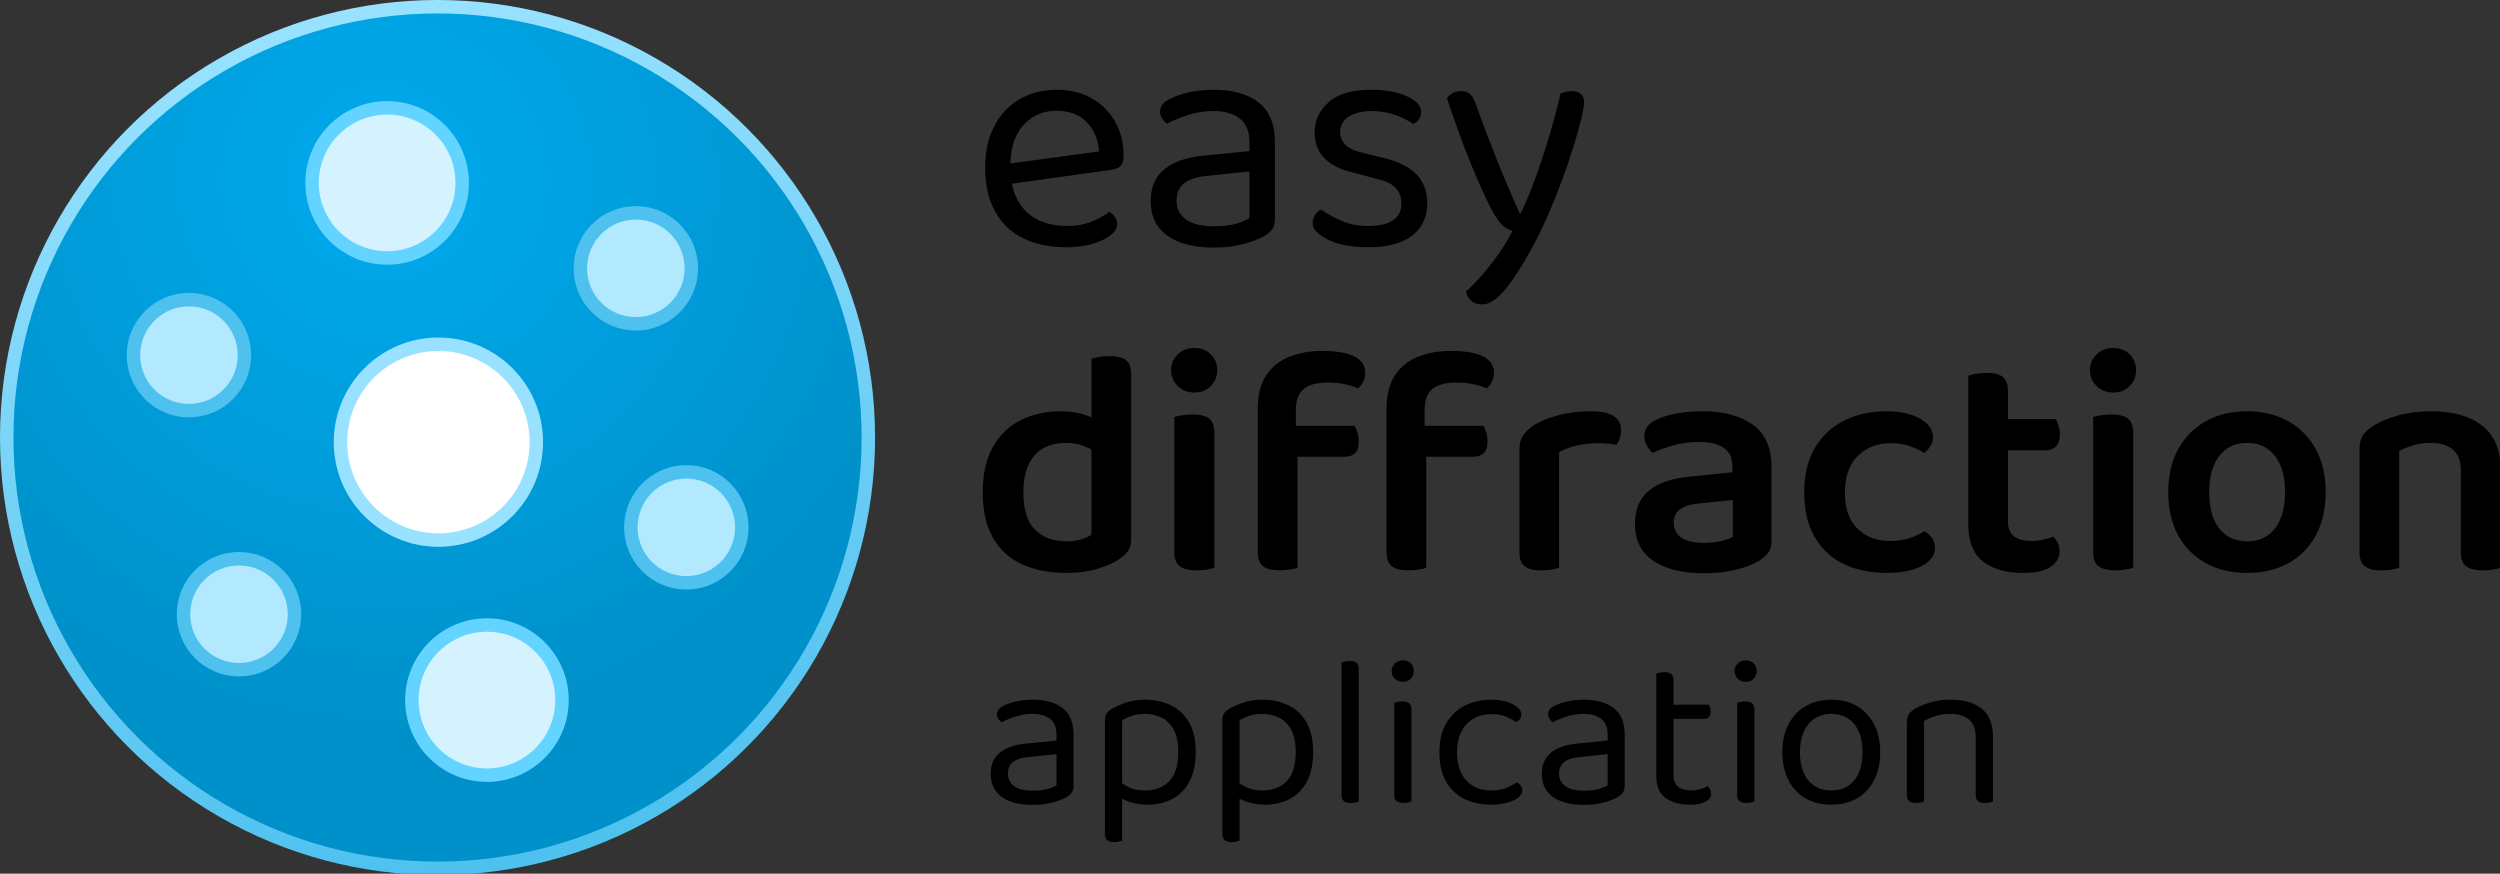 <?xml version="1.0" encoding="utf-8"?>
<svg viewBox="0 0 186 65" xmlns="http://www.w3.org/2000/svg" xmlns:bx="https://boxy-svg.com" height="65px">
  <rect x="0" y="0" width="186" height="65" fill="#333333" stroke="none"/>
  <defs>
    <radialGradient id="gradient-1" gradientUnits="userSpaceOnUse" cx="152.286" cy="126.898" r="330" gradientTransform="matrix(0.638, -1.092, 1.097, 0.642, 52.656, 215.402)">
      <stop offset="0" style="stop-color: rgb(0, 170, 237);"/>
      <stop offset="1" style="stop-color: rgb(0, 145, 202);"/>
    </radialGradient>
    <linearGradient id="gradient-0" gradientUnits="userSpaceOnUse" x1="330" y1="0" x2="330" y2="660" gradientTransform="matrix(0.981, -0.195, 0.196, 0.983, -58.734, 67.666)">
      <stop offset="0" style="stop-color: rgb(152, 226, 255);"/>
      <stop offset="1" style="stop-color: rgb(78, 193, 239);"/>
    </linearGradient>
    <bx:grid x="0" y="0" width="190" height="80"/>
  </defs>
  <g transform="matrix(0.342, 0, 0, 0.342, -0.561, 0.223)">
    <g transform="matrix(0.284, 0, 0, 0.284, 3.123, 1.671)">
      <title>Logo</title>
      <circle style="fill: url(&quot;#gradient-1&quot;); stroke: url(&quot;#gradient-0&quot;); paint-order: fill; stroke-width: 10.312px;" cx="329.929" cy="326.968" r="330">
        <title>Main circle</title>
      </circle>
      <g transform="matrix(1, 0, 0, 1, 76.244, 77.183)">
        <title>Inner circles</title>
        <circle style="fill: rgb(255, 255, 255); stroke: rgb(152, 226, 255); paint-order: fill; stroke-width: 10.312px;" cx="254.358" cy="253.337" r="75"/>
        <circle style="fill: rgb(212, 243, 255); stroke: rgb(99, 211, 255); paint-order: fill; stroke-width: 10.312px;" cx="215.084" cy="54.739" r="57.5"/>
        <circle style="stroke: rgb(78, 193, 239); fill: rgb(179, 233, 255); paint-order: fill; stroke-width: 10.312px;" cx="63.26" cy="186.66" r="42.5"/>
        <circle style="stroke: rgb(78, 193, 239); fill: rgb(179, 233, 255); paint-order: fill; stroke-width: 10.312px;" cx="405.584" cy="120.172" r="42.5"/>
        <circle style="stroke: rgb(78, 193, 239); fill: rgb(179, 233, 255); paint-order: fill; stroke-width: 10.312px;" cx="444.253" cy="318.582" r="42.5"/>
        <circle style="stroke: rgb(78, 193, 239); fill: rgb(179, 233, 255); paint-order: fill; stroke-width: 10.312px;" cx="101.614" cy="385.13" r="42.5"/>
        <circle style="fill: rgb(212, 243, 255); stroke: rgb(99, 211, 255); paint-order: fill; stroke-width: 10.312px;" cx="291.529" cy="450.894" r="57.5"/>
      </g>
    </g>
    <g transform="matrix(1, 0, 0, 1, -3.849, -4.564)" style="">
      <title>Text</title>
      <path d="M 223.664 44.153 L 223.383 39.73 L 244.583 36.852 Q 244.303 32.991 241.916 30.499 Q 239.529 28.007 235.317 28.007 Q 230.965 28.007 228.122 31.131 Q 225.278 34.255 225.278 40.081 L 225.278 41.626 Q 225.77 47.242 228.964 50.155 Q 232.158 53.068 237.704 53.068 Q 240.652 53.068 243.039 52.086 Q 245.426 51.103 246.83 49.98 Q 247.602 50.471 248.058 51.138 Q 248.515 51.805 248.515 52.647 Q 248.515 53.981 247.005 55.139 Q 245.496 56.298 243.004 57 Q 240.512 57.702 237.423 57.702 Q 232.018 57.702 228.051 55.736 Q 224.085 53.77 221.944 49.874 Q 219.803 45.978 219.803 40.362 Q 219.803 36.361 220.961 33.237 Q 222.119 30.113 224.19 27.937 Q 226.261 25.761 229.139 24.602 Q 232.018 23.444 235.387 23.444 Q 239.669 23.444 242.934 25.269 Q 246.198 27.094 248.058 30.359 Q 249.919 33.623 249.919 37.835 Q 249.919 39.379 249.217 40.046 Q 248.515 40.713 247.251 40.854 Z M 269.644 53.139 Q 272.592 53.139 274.523 52.542 Q 276.453 51.945 277.296 51.384 L 277.296 41.205 L 268.591 42.117 Q 264.94 42.398 263.185 43.732 Q 261.43 45.066 261.43 47.593 Q 261.43 50.19 263.501 51.664 Q 265.572 53.139 269.644 53.139 Z M 269.574 23.444 Q 275.681 23.444 279.261 26.182 Q 282.841 28.92 282.841 34.816 L 282.841 51.454 Q 282.841 52.998 282.245 53.805 Q 281.648 54.613 280.455 55.315 Q 278.77 56.227 275.962 57 Q 273.154 57.772 269.644 57.772 Q 263.045 57.772 259.43 55.174 Q 255.814 52.577 255.814 47.663 Q 255.814 43.1 258.868 40.678 Q 261.922 38.256 267.327 37.765 L 277.296 36.782 L 277.296 34.816 Q 277.296 31.306 275.19 29.692 Q 273.084 28.077 269.503 28.077 Q 266.625 28.077 263.993 28.92 Q 261.36 29.762 259.324 30.815 Q 258.763 30.324 258.306 29.657 Q 257.85 28.99 257.85 28.288 Q 257.85 26.463 259.886 25.48 Q 261.781 24.497 264.273 23.97 Q 266.766 23.444 269.574 23.444 Z M 315.973 48.154 Q 315.973 52.647 312.674 55.174 Q 309.374 57.702 303.127 57.702 Q 297.791 57.702 294.422 56.052 Q 291.052 54.402 291.052 52.437 Q 291.052 51.594 291.509 50.787 Q 291.965 49.98 292.877 49.488 Q 294.773 50.822 297.3 51.945 Q 299.827 53.068 303.056 53.068 Q 310.357 53.068 310.357 48.154 Q 310.357 46.119 309.129 44.82 Q 307.9 43.521 305.513 42.96 L 299.687 41.415 Q 295.405 40.362 293.439 38.151 Q 291.473 35.94 291.473 32.64 Q 291.473 28.92 294.492 26.182 Q 297.511 23.444 303.688 23.444 Q 306.988 23.444 309.445 24.111 Q 311.902 24.778 313.271 25.866 Q 314.639 26.954 314.639 28.218 Q 314.639 29.13 314.183 29.832 Q 313.727 30.534 312.955 30.885 Q 312.112 30.324 310.814 29.657 Q 309.515 28.99 307.76 28.533 Q 306.005 28.077 303.899 28.077 Q 300.81 28.077 298.915 29.271 Q 297.019 30.464 297.019 32.64 Q 297.019 34.185 298.107 35.343 Q 299.195 36.501 301.582 37.063 L 306.426 38.256 Q 311.2 39.379 313.586 41.801 Q 315.973 44.223 315.973 48.154 Z M 330.013 49.558 Q 328.819 47.312 327.135 43.486 Q 325.45 39.66 323.66 34.922 Q 321.87 30.183 320.255 25.269 Q 320.746 24.567 321.554 24.146 Q 322.361 23.725 323.274 23.725 Q 324.467 23.725 325.239 24.357 Q 326.011 24.988 326.503 26.463 Q 328.609 32.359 330.925 38.186 Q 333.242 44.013 336.05 50.26 L 336.331 50.26 Q 337.805 47.312 339.42 42.889 Q 341.034 38.467 342.508 33.553 Q 343.983 28.639 344.965 24.286 Q 345.457 24.076 346.054 23.9 Q 346.65 23.725 347.352 23.725 Q 348.546 23.725 349.318 24.321 Q 350.09 24.918 350.09 26.112 Q 350.09 27.235 349.458 29.867 Q 348.826 32.5 347.738 35.975 Q 346.65 39.45 345.211 43.346 Q 343.772 47.242 342.122 50.997 Q 340.473 54.753 338.788 57.772 Q 335.559 63.739 332.891 66.933 Q 330.223 70.127 327.977 70.127 Q 326.362 70.127 325.485 69.285 Q 324.607 68.442 324.397 67.319 Q 325.941 65.985 327.872 63.774 Q 329.802 61.563 331.592 59 Q 333.382 56.438 334.506 54.121 Q 333.312 53.77 332.294 52.858 Q 331.276 51.945 330.013 49.558 Z" style="line-height: 191.825px; text-wrap-mode: nowrap;">
        <title>easy</title>
      </path>
      <path d="M 242.933 120.266 L 242.933 98.223 L 251.568 98.223 L 251.568 121.179 Q 251.568 122.723 250.901 123.741 Q 250.234 124.759 248.76 125.672 Q 247.075 126.795 244.162 127.672 Q 241.249 128.55 237.528 128.55 Q 231.982 128.55 227.875 126.689 Q 223.769 124.829 221.522 120.933 Q 219.276 117.037 219.276 111.07 Q 219.276 104.963 221.557 101.031 Q 223.839 97.1 227.7 95.24 Q 231.561 93.38 236.264 93.38 Q 238.862 93.38 241.003 94.011 Q 243.144 94.643 244.478 95.486 L 244.478 102.857 Q 243.355 101.804 241.529 101.031 Q 239.704 100.259 237.317 100.259 Q 234.72 100.259 232.614 101.347 Q 230.508 102.435 229.315 104.857 Q 228.121 107.279 228.121 111.14 Q 228.121 116.616 230.648 119.143 Q 233.176 121.67 237.458 121.67 Q 239.353 121.67 240.687 121.249 Q 242.021 120.828 242.933 120.266 Z M 251.568 99.978 L 242.933 100.049 L 242.933 81.937 Q 243.425 81.797 244.513 81.586 Q 245.601 81.375 246.794 81.375 Q 249.322 81.375 250.445 82.253 Q 251.568 83.13 251.568 85.377 Z M 260.251 84.464 Q 260.251 82.428 261.69 81.024 Q 263.129 79.62 265.305 79.62 Q 267.552 79.62 268.92 81.024 Q 270.289 82.428 270.289 84.464 Q 270.289 86.43 268.92 87.869 Q 267.552 89.308 265.305 89.308 Q 263.129 89.308 261.69 87.869 Q 260.251 86.43 260.251 84.464 Z M 260.953 109.034 L 269.658 109.034 L 269.658 127.427 Q 269.096 127.637 268.043 127.813 Q 266.99 127.988 265.726 127.988 Q 263.34 127.988 262.146 127.111 Q 260.953 126.233 260.953 123.987 Z M 269.658 113.457 L 260.953 113.457 L 260.953 94.643 Q 261.514 94.433 262.602 94.257 Q 263.691 94.082 264.954 94.082 Q 267.411 94.082 268.534 94.959 Q 269.658 95.837 269.658 98.153 Z M 286.062 103.278 L 286.062 96.539 L 300.172 96.539 Q 300.453 97.03 300.769 97.907 Q 301.084 98.785 301.084 99.908 Q 301.084 101.663 300.277 102.47 Q 299.47 103.278 297.996 103.278 Z M 287.395 93.169 L 287.395 102.225 L 279.112 102.225 L 279.112 92.818 Q 279.112 88.395 280.902 85.622 Q 282.692 82.85 285.886 81.551 Q 289.08 80.252 293.152 80.252 Q 297.715 80.252 300.102 81.446 Q 302.488 82.639 302.488 85.026 Q 302.488 86.079 302.032 86.956 Q 301.576 87.834 300.944 88.395 Q 299.61 87.834 297.961 87.483 Q 296.311 87.132 294.486 87.132 Q 290.765 87.132 289.08 88.536 Q 287.395 89.94 287.395 93.169 Z M 279.112 99.768 L 287.746 99.768 L 287.746 127.427 Q 287.185 127.637 286.132 127.813 Q 285.079 127.988 283.815 127.988 Q 281.428 127.988 280.27 127.111 Q 279.112 126.233 279.112 123.987 Z M 314.071 103.278 L 314.071 96.539 L 328.182 96.539 Q 328.462 97.03 328.778 97.907 Q 329.094 98.785 329.094 99.908 Q 329.094 101.663 328.287 102.47 Q 327.48 103.278 326.005 103.278 Z M 315.405 93.169 L 315.405 102.225 L 307.122 102.225 L 307.122 92.818 Q 307.122 88.395 308.912 85.622 Q 310.702 82.85 313.896 81.551 Q 317.09 80.252 321.162 80.252 Q 325.725 80.252 328.111 81.446 Q 330.498 82.639 330.498 85.026 Q 330.498 86.079 330.042 86.956 Q 329.586 87.834 328.954 88.395 Q 327.62 87.834 325.97 87.483 Q 324.321 87.132 322.495 87.132 Q 318.775 87.132 317.09 88.536 Q 315.405 89.94 315.405 93.169 Z M 307.122 99.768 L 315.756 99.768 L 315.756 127.427 Q 315.195 127.637 314.142 127.813 Q 313.089 127.988 311.825 127.988 Q 309.438 127.988 308.28 127.111 Q 307.122 126.233 307.122 123.987 Z M 344.661 102.295 L 344.661 111.912 L 336.027 111.912 L 336.027 101.593 Q 336.027 99.838 336.869 98.609 Q 337.711 97.381 339.256 96.328 Q 341.362 95.064 344.591 94.222 Q 347.82 93.38 351.541 93.38 Q 358.14 93.38 358.14 97.451 Q 358.14 98.434 357.859 99.241 Q 357.578 100.049 357.157 100.68 Q 356.455 100.54 355.402 100.435 Q 354.349 100.329 353.155 100.329 Q 350.628 100.329 348.417 100.856 Q 346.206 101.382 344.661 102.295 Z M 336.027 109.034 L 344.661 109.455 L 344.661 127.427 Q 344.1 127.637 343.047 127.813 Q 341.994 127.988 340.73 127.988 Q 338.343 127.988 337.185 127.111 Q 336.027 126.233 336.027 123.987 Z M 376.19 122.021 Q 378.296 122.021 379.981 121.6 Q 381.666 121.179 382.438 120.687 L 382.438 112.685 L 375.488 113.387 Q 372.61 113.597 371.101 114.615 Q 369.592 115.633 369.592 117.599 Q 369.592 119.634 371.206 120.828 Q 372.821 122.021 376.19 122.021 Z M 375.839 93.38 Q 382.719 93.38 386.791 96.293 Q 390.862 99.206 390.862 105.454 L 390.862 121.6 Q 390.862 123.285 390.055 124.268 Q 389.248 125.25 387.984 126.023 Q 386.018 127.146 383 127.883 Q 379.981 128.62 376.19 128.62 Q 369.17 128.62 365.169 125.917 Q 361.168 123.215 361.168 117.879 Q 361.168 113.176 364.151 110.684 Q 367.135 108.192 372.821 107.63 L 382.368 106.647 L 382.368 105.384 Q 382.368 102.576 380.437 101.312 Q 378.507 100.049 374.997 100.049 Q 372.259 100.049 369.662 100.751 Q 367.064 101.453 365.029 102.435 Q 364.327 101.874 363.765 100.891 Q 363.203 99.908 363.203 98.855 Q 363.203 96.328 366.011 95.135 Q 367.977 94.222 370.609 93.801 Q 373.242 93.38 375.839 93.38 Z M 416.735 100.329 Q 412.523 100.329 409.68 103.067 Q 406.837 105.805 406.837 111.07 Q 406.837 116.265 409.575 118.932 Q 412.313 121.6 416.665 121.6 Q 419.262 121.6 421.053 120.933 Q 422.843 120.266 424.176 119.494 Q 425.229 120.126 425.826 121.003 Q 426.423 121.881 426.423 123.144 Q 426.423 125.531 423.545 127.04 Q 420.666 128.55 415.963 128.55 Q 410.628 128.55 406.591 126.619 Q 402.555 124.689 400.273 120.758 Q 397.992 116.826 397.992 111.07 Q 397.992 105.103 400.414 101.172 Q 402.836 97.241 406.872 95.31 Q 410.909 93.38 415.752 93.38 Q 420.386 93.38 423.194 94.994 Q 426.002 96.609 426.002 98.996 Q 426.002 100.049 425.44 100.961 Q 424.878 101.874 424.106 102.435 Q 422.702 101.593 420.947 100.961 Q 419.192 100.329 416.735 100.329 Z M 433.673 109.034 L 442.308 109.034 L 442.308 117.318 Q 442.308 119.634 443.677 120.617 Q 445.046 121.6 447.573 121.6 Q 448.696 121.6 449.995 121.319 Q 451.293 121.038 452.206 120.617 Q 452.697 121.179 453.119 121.951 Q 453.54 122.723 453.54 123.846 Q 453.54 125.882 451.609 127.216 Q 449.679 128.55 445.607 128.55 Q 440.061 128.55 436.867 126.058 Q 433.673 123.566 433.673 117.95 Z M 438.938 101.874 L 438.938 95.064 L 452.697 95.064 Q 452.978 95.556 453.294 96.468 Q 453.61 97.381 453.61 98.364 Q 453.61 100.119 452.768 100.996 Q 451.925 101.874 450.591 101.874 Z M 442.308 110.93 L 433.673 110.93 L 433.673 85.658 Q 434.235 85.447 435.323 85.236 Q 436.411 85.026 437.604 85.026 Q 440.061 85.026 441.185 85.903 Q 442.308 86.781 442.308 89.027 Z M 460.139 84.464 Q 460.139 82.428 461.579 81.024 Q 463.018 79.62 465.194 79.62 Q 467.44 79.62 468.809 81.024 Q 470.178 82.428 470.178 84.464 Q 470.178 86.43 468.809 87.869 Q 467.44 89.308 465.194 89.308 Q 463.018 89.308 461.579 87.869 Q 460.139 86.43 460.139 84.464 Z M 460.841 109.034 L 469.546 109.034 L 469.546 127.427 Q 468.985 127.637 467.932 127.813 Q 466.879 127.988 465.615 127.988 Q 463.228 127.988 462.035 127.111 Q 460.841 126.233 460.841 123.987 Z M 469.546 113.457 L 460.841 113.457 L 460.841 94.643 Q 461.403 94.433 462.491 94.257 Q 463.579 94.082 464.843 94.082 Q 467.3 94.082 468.423 94.959 Q 469.546 95.837 469.546 98.153 Z M 511.433 110.93 Q 511.433 116.335 509.329 120.287 Q 507.225 124.239 503.392 126.394 Q 499.56 128.55 494.374 128.55 Q 489.193 128.55 485.325 126.409 Q 481.458 124.268 479.316 120.336 Q 477.175 116.405 477.175 110.93 Q 477.175 105.522 479.352 101.592 Q 481.528 97.662 485.389 95.521 Q 489.25 93.38 494.363 93.38 Q 499.477 93.38 503.312 95.548 Q 507.147 97.716 509.29 101.655 Q 511.433 105.594 511.433 110.93 Z M 494.329 100.259 Q 490.513 100.259 488.302 103.067 Q 486.091 105.875 486.091 110.93 Q 486.091 116.124 488.275 118.897 Q 490.459 121.67 494.374 121.67 Q 498.235 121.67 500.412 118.862 Q 502.588 116.054 502.588 110.93 Q 502.588 105.945 500.395 103.102 Q 498.202 100.259 494.329 100.259 Z M 549.467 105.875 L 549.467 112.685 L 540.832 112.685 L 540.832 106.226 Q 540.832 103.137 539.077 101.698 Q 537.322 100.259 534.374 100.259 Q 532.198 100.259 530.478 100.786 Q 528.758 101.312 527.424 102.014 L 527.424 112.685 L 518.789 112.685 L 518.789 101.453 Q 518.789 99.768 519.491 98.68 Q 520.193 97.592 521.597 96.679 Q 523.703 95.275 527.038 94.327 Q 530.372 93.38 534.444 93.38 Q 541.534 93.38 545.501 96.539 Q 549.467 99.698 549.467 105.875 Z M 518.789 109.245 L 527.424 109.245 L 527.424 127.427 Q 526.862 127.637 525.809 127.813 Q 524.756 127.988 523.493 127.988 Q 521.106 127.988 519.948 127.111 Q 518.789 126.233 518.789 123.987 Z M 540.832 109.245 L 549.467 109.245 L 549.467 127.427 Q 548.975 127.637 547.887 127.813 Q 546.799 127.988 545.606 127.988 Q 543.149 127.988 541.991 127.111 Q 540.832 126.233 540.832 123.987 Z" style="line-height: 191.825px; text-wrap-mode: nowrap;">
        <title>diffraction</title>
      </path>
      <path d="M 230.227 175.923 Q 232.193 175.923 233.48 175.526 Q 234.767 175.128 235.328 174.753 L 235.328 167.967 L 229.525 168.576 Q 227.091 168.763 225.921 169.652 Q 224.751 170.541 224.751 172.226 Q 224.751 173.958 226.132 174.941 Q 227.513 175.923 230.227 175.923 Z M 230.18 156.127 Q 234.252 156.127 236.639 157.952 Q 239.025 159.777 239.025 163.709 L 239.025 174.8 Q 239.025 175.83 238.628 176.368 Q 238.23 176.906 237.434 177.374 Q 236.311 177.983 234.439 178.497 Q 232.567 179.012 230.227 179.012 Q 225.828 179.012 223.418 177.281 Q 221.007 175.549 221.007 172.273 Q 221.007 169.231 223.043 167.616 Q 225.079 166.002 228.683 165.674 L 235.328 165.019 L 235.328 163.709 Q 235.328 161.369 233.924 160.292 Q 232.52 159.216 230.133 159.216 Q 228.215 159.216 226.46 159.777 Q 224.705 160.339 223.347 161.041 Q 222.973 160.713 222.669 160.269 Q 222.365 159.824 222.365 159.356 Q 222.365 158.139 223.722 157.484 Q 224.985 156.829 226.647 156.478 Q 228.308 156.127 230.18 156.127 Z M 255.075 178.965 Q 258.164 178.965 260.551 177.702 Q 262.937 176.438 264.271 173.888 Q 265.605 171.337 265.605 167.499 Q 265.605 163.521 264.131 161.018 Q 262.657 158.514 260.153 157.32 Q 257.649 156.127 254.56 156.127 Q 252.314 156.127 250.559 156.712 Q 248.804 157.297 247.54 157.999 Q 246.511 158.607 246.183 159.169 Q 245.855 159.731 245.855 160.667 L 245.855 176.111 L 249.599 176.111 L 249.599 160.573 Q 250.535 160.058 251.705 159.637 Q 252.875 159.216 254.56 159.216 Q 256.479 159.216 258.14 160.011 Q 259.802 160.807 260.808 162.609 Q 261.814 164.411 261.814 167.499 Q 261.814 171.899 259.825 173.888 Q 257.836 175.877 254.56 175.877 Q 252.548 175.877 251.12 175.198 Q 249.693 174.519 248.757 173.63 L 248.757 177.093 Q 249.553 177.795 251.308 178.38 Q 253.063 178.965 255.075 178.965 Z M 249.599 174.847 L 245.855 174.753 L 245.855 185.377 Q 245.855 186.266 246.37 186.687 Q 246.885 187.109 247.868 187.109 Q 248.429 187.109 248.897 186.992 Q 249.365 186.875 249.599 186.781 Z M 280.627 178.965 Q 283.716 178.965 286.103 177.702 Q 288.489 176.438 289.823 173.888 Q 291.157 171.337 291.157 167.499 Q 291.157 163.521 289.683 161.018 Q 288.209 158.514 285.705 157.32 Q 283.201 156.127 280.112 156.127 Q 277.866 156.127 276.111 156.712 Q 274.356 157.297 273.092 157.999 Q 272.063 158.607 271.735 159.169 Q 271.407 159.731 271.407 160.667 L 271.407 176.111 L 275.151 176.111 L 275.151 160.573 Q 276.087 160.058 277.257 159.637 Q 278.427 159.216 280.112 159.216 Q 282.031 159.216 283.692 160.011 Q 285.354 160.807 286.36 162.609 Q 287.366 164.411 287.366 167.499 Q 287.366 171.899 285.377 173.888 Q 283.388 175.877 280.112 175.877 Q 278.1 175.877 276.672 175.198 Q 275.245 174.519 274.309 173.63 L 274.309 177.093 Q 275.105 177.795 276.86 178.38 Q 278.615 178.965 280.627 178.965 Z M 275.151 174.847 L 271.407 174.753 L 271.407 185.377 Q 271.407 186.266 271.922 186.687 Q 272.437 187.109 273.42 187.109 Q 273.981 187.109 274.449 186.992 Q 274.917 186.875 275.151 186.781 Z M 297.334 166.002 L 301.078 166.563 L 301.078 178.263 Q 300.844 178.357 300.376 178.474 Q 299.908 178.591 299.346 178.591 Q 298.364 178.591 297.849 178.193 Q 297.334 177.795 297.334 176.906 Z M 301.078 168.342 L 297.334 167.827 L 297.334 148.031 Q 297.568 147.937 298.059 147.82 Q 298.551 147.703 299.066 147.703 Q 300.095 147.703 300.587 148.101 Q 301.078 148.499 301.078 149.388 Z M 308.236 149.903 Q 308.236 148.92 308.938 148.241 Q 309.64 147.563 310.67 147.563 Q 311.746 147.563 312.401 148.241 Q 313.057 148.92 313.057 149.903 Q 313.057 150.885 312.401 151.564 Q 311.746 152.243 310.67 152.243 Q 309.64 152.243 308.938 151.564 Q 308.236 150.885 308.236 149.903 Z M 308.798 166.002 L 312.542 166.002 L 312.542 178.263 Q 312.308 178.357 311.84 178.474 Q 311.372 178.591 310.81 178.591 Q 309.827 178.591 309.313 178.193 Q 308.798 177.795 308.798 176.906 Z M 312.542 167.827 L 308.798 167.827 L 308.798 156.829 Q 309.032 156.735 309.523 156.618 Q 310.015 156.501 310.576 156.501 Q 311.559 156.501 312.05 156.899 Q 312.542 157.297 312.542 158.233 Z M 329.858 159.263 Q 326.675 159.263 324.569 161.415 Q 322.463 163.568 322.463 167.593 Q 322.463 171.571 324.499 173.724 Q 326.535 175.877 329.858 175.877 Q 331.823 175.877 333.134 175.338 Q 334.444 174.8 335.474 174.098 Q 335.989 174.379 336.316 174.8 Q 336.644 175.221 336.644 175.83 Q 336.644 177.14 334.702 178.053 Q 332.759 178.965 329.858 178.965 Q 326.629 178.965 324.078 177.725 Q 321.527 176.485 320.077 173.958 Q 318.626 171.431 318.626 167.593 Q 318.626 163.802 320.123 161.252 Q 321.621 158.701 324.172 157.414 Q 326.722 156.127 329.764 156.127 Q 332.666 156.127 334.561 157.11 Q 336.457 158.093 336.457 159.356 Q 336.457 159.918 336.129 160.339 Q 335.801 160.76 335.287 160.994 Q 334.257 160.292 333.017 159.777 Q 331.777 159.263 329.858 159.263 Z M 350.122 175.923 Q 352.088 175.923 353.375 175.526 Q 354.662 175.128 355.223 174.753 L 355.223 167.967 L 349.42 168.576 Q 346.987 168.763 345.817 169.652 Q 344.647 170.541 344.647 172.226 Q 344.647 173.958 346.027 174.941 Q 347.408 175.923 350.122 175.923 Z M 350.075 156.127 Q 354.147 156.127 356.534 157.952 Q 358.921 159.777 358.921 163.709 L 358.921 174.8 Q 358.921 175.83 358.523 176.368 Q 358.125 176.906 357.329 177.374 Q 356.206 177.983 354.334 178.497 Q 352.462 179.012 350.122 179.012 Q 345.723 179.012 343.313 177.281 Q 340.903 175.549 340.903 172.273 Q 340.903 169.231 342.938 167.616 Q 344.974 166.002 348.578 165.674 L 355.223 165.019 L 355.223 163.709 Q 355.223 161.369 353.819 160.292 Q 352.415 159.216 350.029 159.216 Q 348.11 159.216 346.355 159.777 Q 344.6 160.339 343.243 161.041 Q 342.868 160.713 342.564 160.269 Q 342.26 159.824 342.26 159.356 Q 342.26 158.139 343.617 157.484 Q 344.881 156.829 346.542 156.478 Q 348.203 156.127 350.075 156.127 Z M 365.797 166.002 L 369.541 166.002 L 369.541 172.46 Q 369.541 174.332 370.618 175.104 Q 371.694 175.877 373.566 175.877 Q 374.362 175.877 375.344 175.596 Q 376.327 175.315 376.982 174.941 Q 377.263 175.221 377.497 175.643 Q 377.731 176.064 377.731 176.625 Q 377.731 177.655 376.514 178.31 Q 375.298 178.965 373.145 178.965 Q 369.869 178.965 367.833 177.515 Q 365.797 176.064 365.797 172.694 Z M 367.716 160.292 L 367.716 157.203 L 377.216 157.203 Q 377.357 157.391 377.497 157.812 Q 377.638 158.233 377.638 158.701 Q 377.638 159.45 377.263 159.871 Q 376.889 160.292 376.234 160.292 Z M 369.541 167.406 L 365.797 167.406 L 365.797 150.464 Q 366.031 150.371 366.523 150.254 Q 367.014 150.137 367.576 150.137 Q 368.558 150.137 369.05 150.534 Q 369.541 150.932 369.541 151.821 Z M 382.833 149.903 Q 382.833 148.92 383.535 148.241 Q 384.237 147.563 385.266 147.563 Q 386.343 147.563 386.998 148.241 Q 387.653 148.92 387.653 149.903 Q 387.653 150.885 386.998 151.564 Q 386.343 152.243 385.266 152.243 Q 384.237 152.243 383.535 151.564 Q 382.833 150.885 382.833 149.903 Z M 383.394 166.002 L 387.138 166.002 L 387.138 178.263 Q 386.904 178.357 386.436 178.474 Q 385.968 178.591 385.407 178.591 Q 384.424 178.591 383.909 178.193 Q 383.394 177.795 383.394 176.906 Z M 387.138 167.827 L 383.394 167.827 L 383.394 156.829 Q 383.628 156.735 384.12 156.618 Q 384.611 156.501 385.173 156.501 Q 386.155 156.501 386.647 156.899 Q 387.138 157.297 387.138 158.233 Z M 414.516 167.546 Q 414.516 171.009 413.206 173.583 Q 411.895 176.157 409.509 177.561 Q 407.122 178.965 403.893 178.965 Q 400.663 178.965 398.253 177.561 Q 395.843 176.157 394.533 173.583 Q 393.222 171.009 393.222 167.546 Q 393.222 164.036 394.556 161.486 Q 395.89 158.935 398.3 157.531 Q 400.71 156.127 403.893 156.127 Q 407.075 156.127 409.462 157.531 Q 411.849 158.935 413.182 161.486 Q 414.516 164.036 414.516 167.546 Z M 403.893 159.216 Q 400.757 159.216 398.908 161.439 Q 397.06 163.662 397.06 167.546 Q 397.06 171.477 398.862 173.677 Q 400.663 175.877 403.893 175.877 Q 407.075 175.877 408.877 173.654 Q 410.679 171.431 410.679 167.546 Q 410.679 163.662 408.877 161.439 Q 407.075 159.216 403.893 159.216 Z M 439.037 164.083 L 439.037 168.857 L 435.293 168.857 L 435.293 164.27 Q 435.293 161.649 433.818 160.433 Q 432.344 159.216 429.864 159.216 Q 427.992 159.216 426.541 159.684 Q 425.09 160.152 424.061 160.76 L 424.061 168.857 L 420.317 168.857 L 420.317 160.947 Q 420.317 159.965 420.714 159.333 Q 421.112 158.701 422.095 158.093 Q 423.312 157.391 425.324 156.759 Q 427.337 156.127 429.864 156.127 Q 434.123 156.127 436.58 158.069 Q 439.037 160.011 439.037 164.083 Z M 420.317 166.283 L 424.061 166.283 L 424.061 178.263 Q 423.827 178.357 423.359 178.474 Q 422.891 178.591 422.329 178.591 Q 421.346 178.591 420.831 178.193 Q 420.317 177.795 420.317 176.906 Z M 435.293 166.283 L 439.037 166.283 L 439.037 178.263 Q 438.803 178.357 438.311 178.474 Q 437.82 178.591 437.305 178.591 Q 436.275 178.591 435.784 178.193 Q 435.293 177.795 435.293 176.906 Z" style="line-height: 191.825px; text-wrap-mode: nowrap;">
        <title>application</title>
      </path>
    </g>
  </g>
</svg>